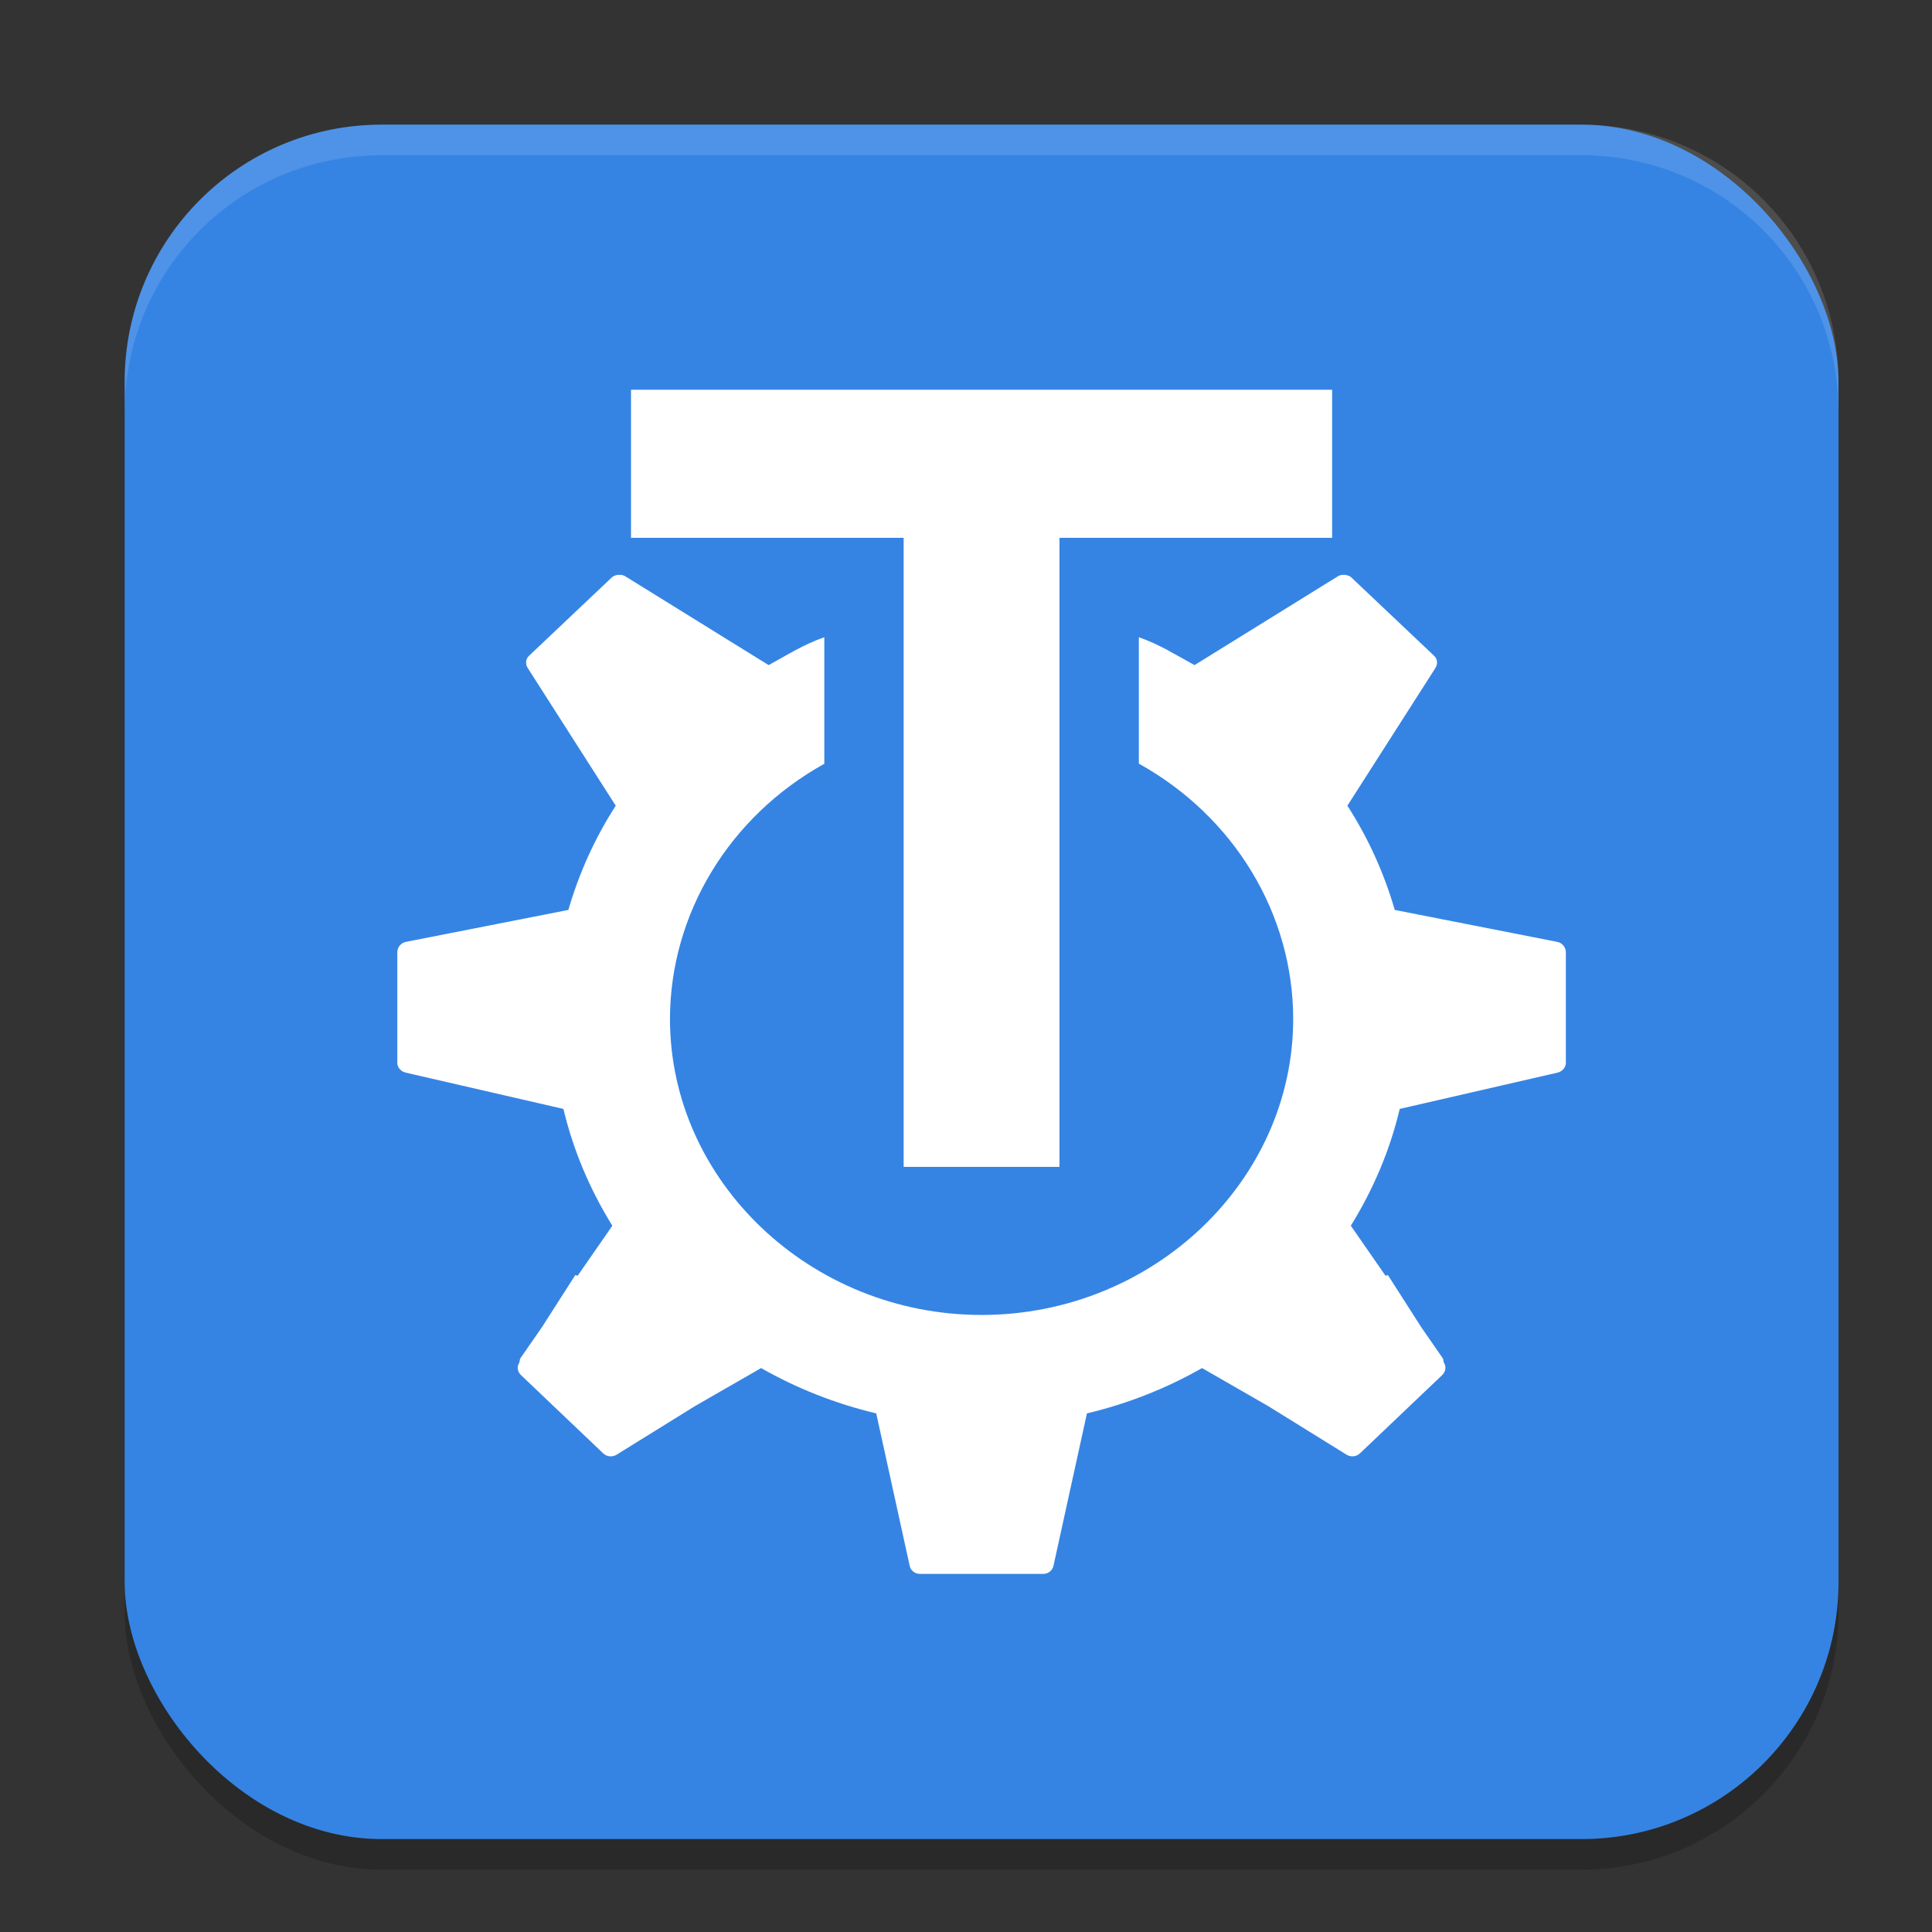 <?xml version="1.0" encoding="UTF-8" standalone="no"?>
<svg
   width="62"
   height="62"
   version="1.1"
   id="svg5"
   sodipodi:docname="desktop-environment-tde.svg"
   inkscape:version="1.4 (unknown)"
   xmlns:inkscape="http://www.inkscape.org/namespaces/inkscape"
   xmlns:sodipodi="http://sodipodi.sourceforge.net/DTD/sodipodi-0.dtd"
   xmlns="http://www.w3.org/2000/svg"
   xmlns:svg="http://www.w3.org/2000/svg">
  <rect width="100%" height="100%" fill="#333333" stroke="none"/>
  <defs
     id="defs5">
    <linearGradient
       id="paint1_linear_54_1200"
       x1="16"
       y1="26"
       x2="16"
       y2="6"
       gradientUnits="userSpaceOnUse"
       gradientTransform="matrix(3.04,0,0,3.042,35.821,133.834)">
      <stop
         stop-color="#5570FF"
         id="stop3" />
      <stop
         offset="1"
         stop-color="#4DD3FF"
         id="stop4" />
    </linearGradient>
    <linearGradient
       id="b"
       x2="1"
       gradientTransform="matrix(0,53.924,-54.848,0,-82.618,5)"
       gradientUnits="userSpaceOnUse">
      <stop
         stop-color="#7cb3ff"
         offset="0"
         id="stop3-3" />
      <stop
         stop-color="#003ccd"
         offset="1"
         id="stop4-6" />
    </linearGradient>
  </defs>
  <sodipodi:namedview
     id="namedview5"
     pagecolor="#ffffff"
     bordercolor="#000000"
     borderopacity="0.25"
     inkscape:showpageshadow="2"
     inkscape:pageopacity="0.0"
     inkscape:pagecheckerboard="0"
     inkscape:deskcolor="#d1d1d1"
     inkscape:zoom="11.6875"
     inkscape:cx="31.914439"
     inkscape:cy="35.893048"
     inkscape:window-width="1920"
     inkscape:window-height="996"
     inkscape:window-x="0"
     inkscape:window-y="0"
     inkscape:window-maximized="1"
     inkscape:current-layer="svg5" />
  <rect
     style="opacity:0.2;stroke-width:0.982"
     width="55"
     height="55.018"
     x="4"
     y="4.982"
     rx="8.25"
     ry="8.253"
     id="rect1" />
  <rect
     style="fill:#3584e4;stroke-width:0.982;fill-opacity:1"
     width="55"
     height="55.018"
     x="4"
     y="4"
     rx="8.25"
     ry="8.253"
     id="rect2" />
  <path
     style="opacity:0.127;fill:#ffffff;stroke-width:0.982"
     d="M 12.248,4 C 7.678,4 4,7.679 4,12.251 v 0.982 C 4,8.662 7.678,4.982 12.248,4.982 H 50.752 C 55.322,4.982 59,8.662 59,13.234 V 12.251 C 59,7.679 55.322,4 50.752,4 Z"
     id="path4" />
  <path
     d="m 19.851,18.446 c -0.076,0.008 -0.156,0.026 -0.214,0.081 l -2.659,2.517 c -0.112,0.105 -0.124,0.266 -0.042,0.394 l 2.824,4.418 c -0.665,1.029 -1.174,2.153 -1.521,3.345 l -5.215,1.025 C 12.867,30.257 12.75,30.402 12.75,30.556 v 3.554 c 0,0.15 0.121,0.278 0.275,0.313 l 5.056,1.164 c 0.318,1.341 0.857,2.599 1.57,3.748 l -1.113,1.605 -0.075,-0.023 -1.075,1.679 -0.683,0.985 c -0.028,0.042 -0.027,0.089 -0.035,0.135 l -0.008,0.016 c -0.082,0.127 -0.056,0.29 0.057,0.396 l 2.641,2.514 c 0.116,0.109 0.294,0.124 0.43,0.039 l 2.512,-1.558 2.123,-1.22 c 1.136,0.647 2.377,1.141 3.694,1.454 l 1.074,4.892 c 0.033,0.15 0.166,0.259 0.329,0.259 h 3.956 c 0.163,0 0.296,-0.109 0.329,-0.259 l 1.074,-4.892 c 1.318,-0.313 2.558,-0.807 3.694,-1.454 l 2.123,1.22 2.512,1.558 c 0.136,0.085 0.314,0.069 0.43,-0.039 l 2.641,-2.514 c 0.112,-0.107 0.139,-0.269 0.057,-0.396 l -0.008,-0.016 c -0.007,-0.046 -0.006,-0.093 -0.035,-0.135 L 45.613,42.596 44.538,40.917 44.463,40.94 43.349,39.334 c 0.713,-1.149 1.252,-2.407 1.57,-3.748 l 5.056,-1.162 C 50.129,34.39 50.25,34.26 50.25,34.109 v -3.554 c 0,-0.154 -0.117,-0.299 -0.275,-0.329 l -5.215,-1.025 c -0.347,-1.191 -0.857,-2.316 -1.521,-3.345 l 2.824,-4.418 c 0.082,-0.128 0.071,-0.289 -0.042,-0.394 L 43.363,18.528 c -0.058,-0.055 -0.138,-0.072 -0.214,-0.081 v 0.002 c -0.076,-0.006 -0.147,0.002 -0.215,0.045 l -4.6,2.85 c -0.637,-0.346 -1.092,-0.649 -1.787,-0.895 v 4.057 c 3.061,1.7 4.95,4.823 4.953,8.192 0,5.211 -4.514,9.5 -10,9.5 -5.486,0 -10,-4.289 -10,-9.5 0.005,-3.367 1.895,-6.489 4.953,-8.188 v -4.061 c -0.695,0.246 -1.15,0.549 -1.787,0.895 l -4.6,-2.85 c -0.068,-0.043 -0.139,-0.052 -0.215,-0.045 z m 9.148,-1.187 h -8.749 v -4.751 h 22.499 v 4.751 h -8.749 v 20.187 h -5.001 z"
     fill="#ffffff"
     fill-rule="nonzero"
     id="path3"
     style="stroke-width:1.127" />
</svg>
